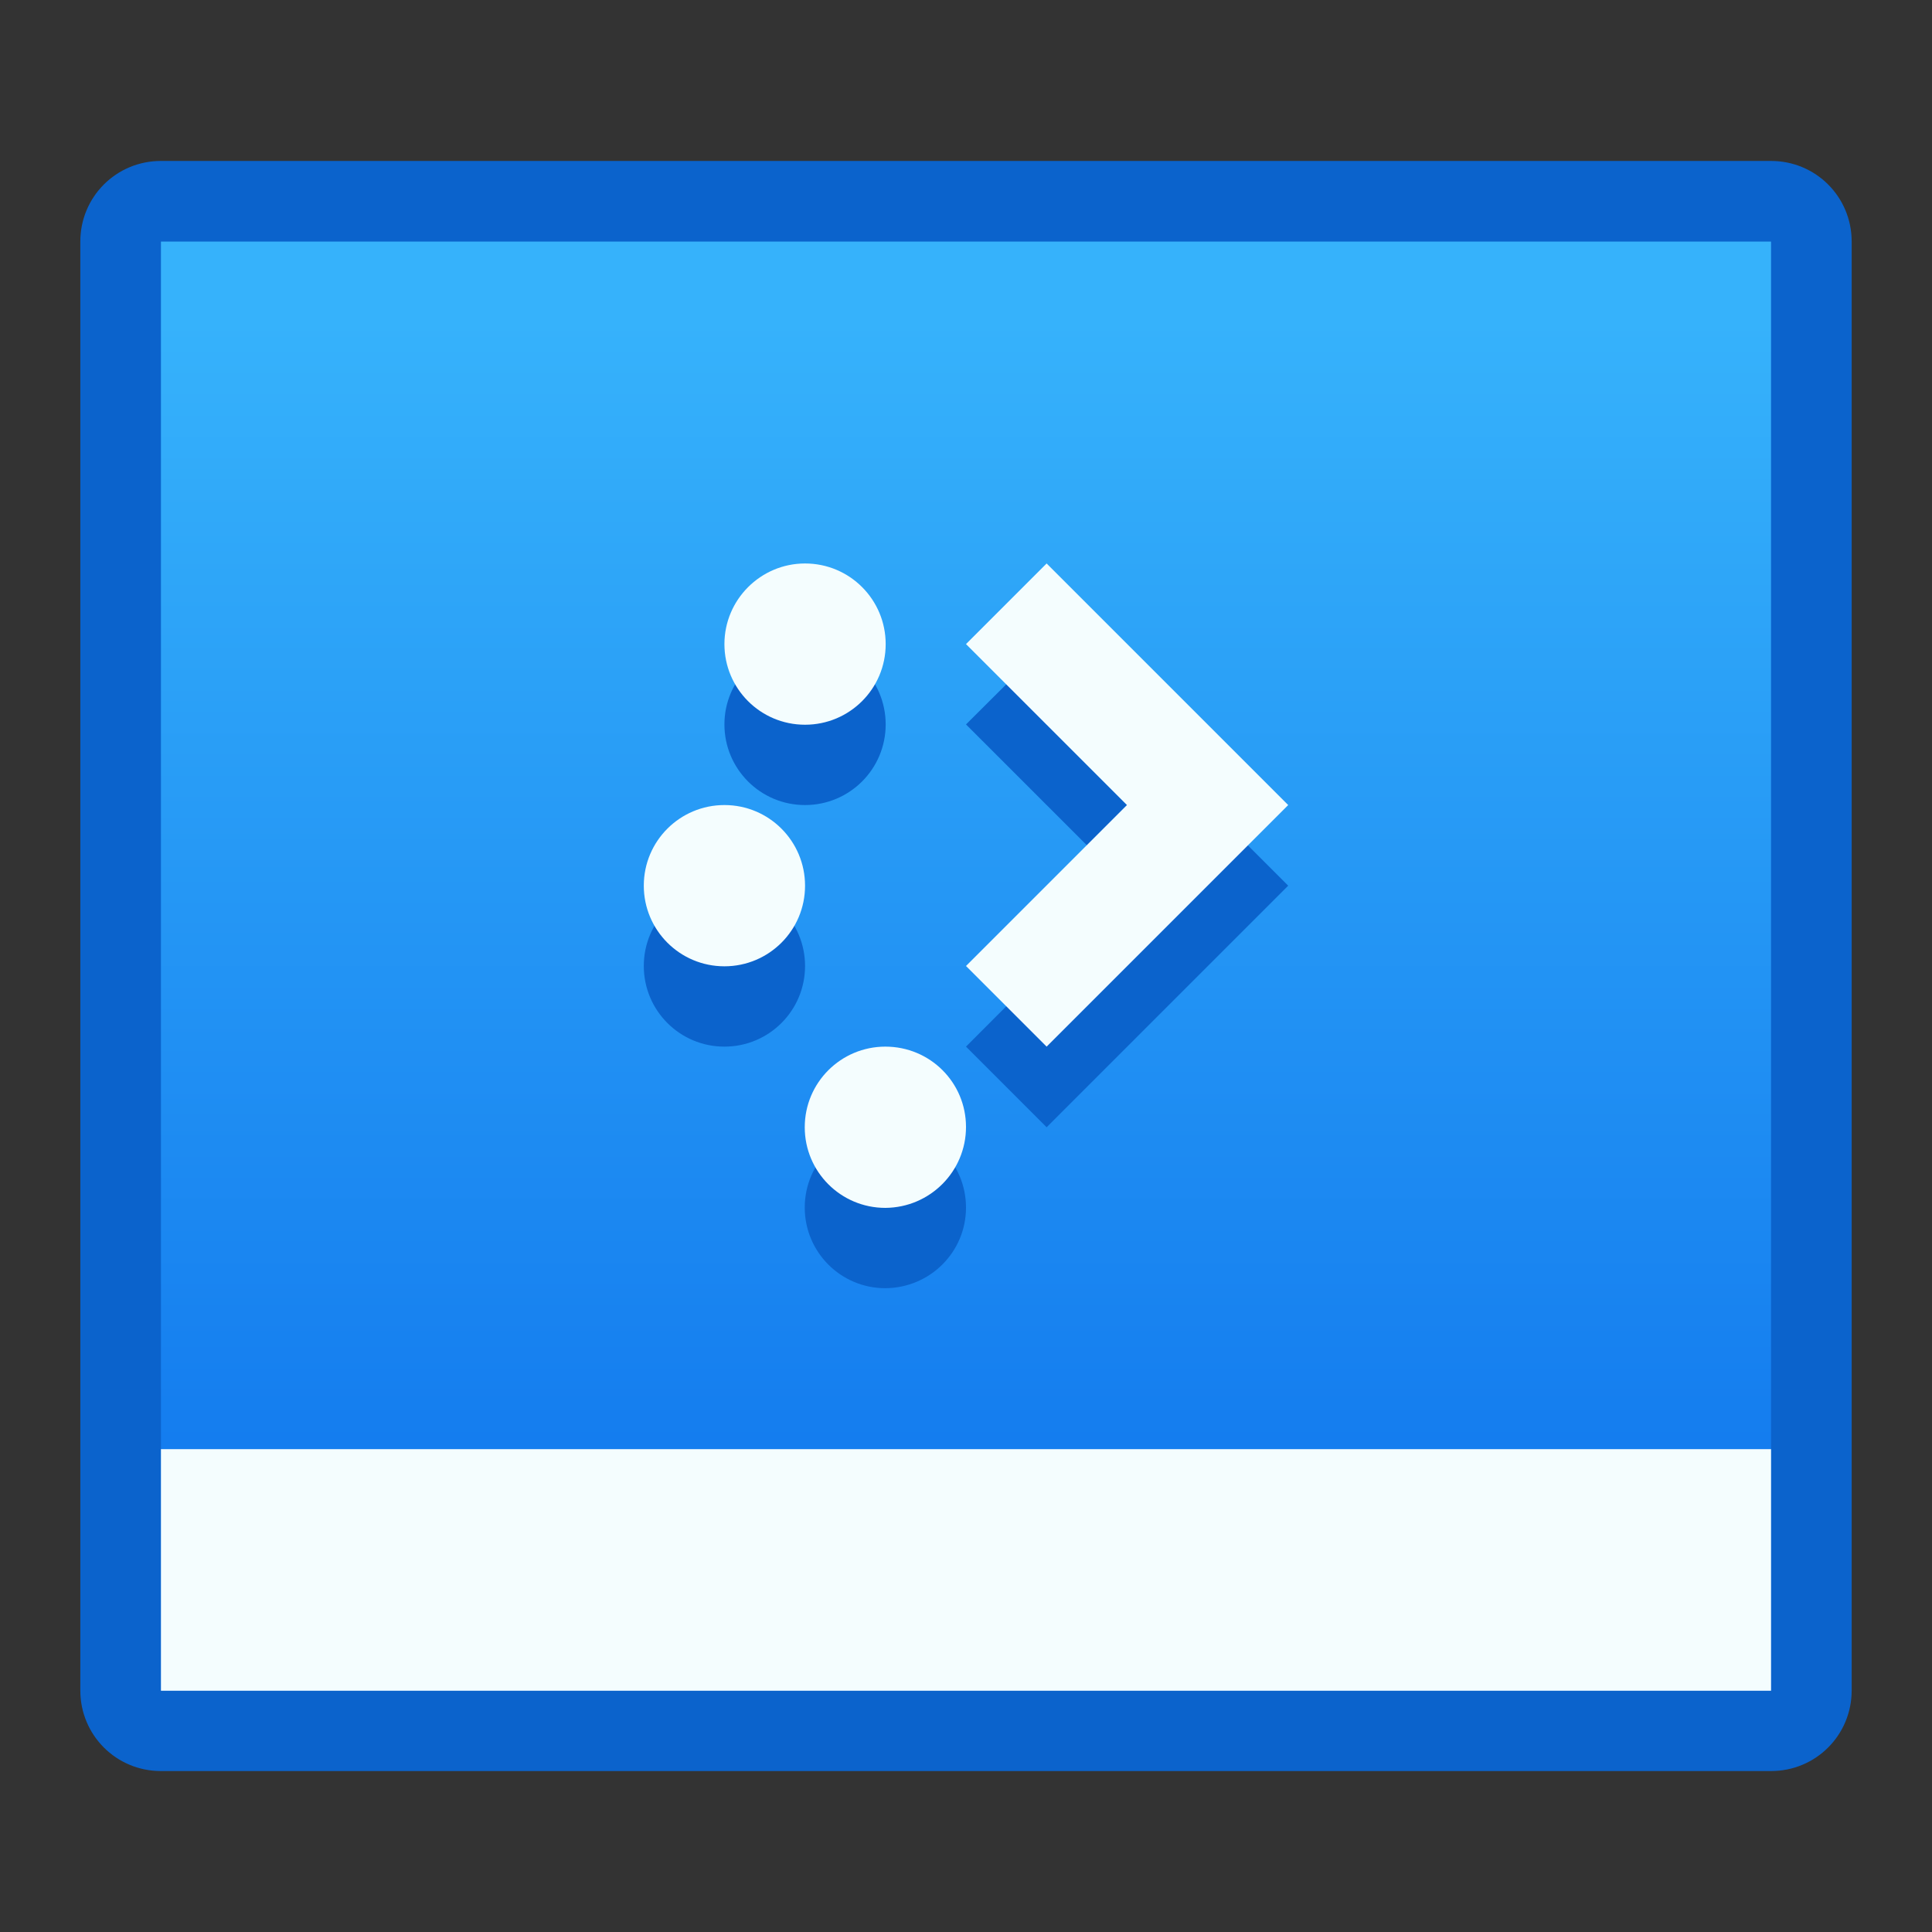 <?xml version="1.0" encoding="UTF-8" standalone="no"?>
<!-- Created with Inkscape (http://www.inkscape.org/) -->

<svg
   width="24"
   height="24"
   viewBox="0 0 6.35 6.35"
   version="1.1"
   id="svg5"
   inkscape:version="1.2 (dc2aedaf03, 2022-05-15)"
   sodipodi:docname="preferences-desktop.svg"
   xml:space="preserve"
   xmlns:inkscape="http://www.inkscape.org/namespaces/inkscape"
   xmlns:sodipodi="http://sodipodi.sourceforge.net/DTD/sodipodi-0.dtd"
   xmlns:xlink="http://www.w3.org/1999/xlink"
   xmlns="http://www.w3.org/2000/svg"
   xmlns:svg="http://www.w3.org/2000/svg"><rect x="0" y="0" width="6.35" height="6.35" fill="#333333" stroke="none"/><sodipodi:namedview
     id="namedview7"
     pagecolor="#ffffff"
     bordercolor="#000000"
     borderopacity="0.25"
     inkscape:showpageshadow="false"
     inkscape:pageopacity="0.0"
     inkscape:pagecheckerboard="0"
     inkscape:deskcolor="#d1d1d1"
     inkscape:document-units="px"
     showgrid="true"
     inkscape:zoom="26.910888"
     inkscape:cx="21.348236"
     inkscape:cy="13.507544"
     inkscape:window-width="2160"
     inkscape:window-height="1335"
     inkscape:window-x="0"
     inkscape:window-y="0"
     inkscape:window-maximized="1"
     inkscape:current-layer="layer1"><inkscape:grid
       type="xygrid"
       id="grid271" /></sodipodi:namedview><defs
     id="defs2"><linearGradient
       id="linearGradient5124"
       gradientUnits="userSpaceOnUse"
       x1="6.915"
       x2="6.915"
       y1="18.042"
       y2="9.872"
       gradientTransform="matrix(0.265,0,0,0.265,1.83,4.34)"><stop
         offset="0"
         stop-color="#eff0f1"
         id="stop5120"
         style="stop-color:#33518f;stop-opacity:1;" /><stop
         offset="1"
         stop-color="#fcfcfc"
         id="stop5122" /></linearGradient><style
       id="current-color-scheme"
       type="text/css">
      .ColorScheme-Text {
        color:#122036;
      }
      </style><style
       id="current-color-scheme-6"
       type="text/css">
      .ColorScheme-Text {
        color:#122036;
      }
      </style><style
       type="text/css"
       id="current-color-scheme-67">
      .ColorScheme-Text {
        color:#36404d;
      }
      </style><linearGradient
       id="h"
       gradientUnits="userSpaceOnUse"
       x1="6.915"
       x2="6.915"
       y1="18.042"
       y2="9.872"
       gradientTransform="matrix(0.265,0,0,0.265,1.83,4.34)"><stop
         offset="0"
         stop-color="#eff0f1"
         id="stop2818" /><stop
         offset="1"
         stop-color="#fcfcfc"
         id="stop2820" /></linearGradient><linearGradient
       inkscape:collect="always"
       id="linearGradient2125-7"><stop
         style="stop-color:#0f75ed;stop-opacity:1;"
         offset="0"
         id="stop2121-9" /><stop
         style="stop-color:#36b2fb;stop-opacity:1;"
         offset="1"
         id="stop2123-2" /></linearGradient><style
       id="current-color-scheme-0"
       type="text/css">
      .ColorScheme-Text {
        color:#122036;
      }
      </style><style
       id="current-color-scheme-6-2"
       type="text/css">
      .ColorScheme-Text {
        color:#122036;
      }
      </style><linearGradient
       inkscape:collect="always"
       xlink:href="#linearGradient2125-7"
       id="linearGradient2127-9"
       x1="3.175"
       y1="5.027"
       x2="3.175"
       y2="0.794"
       gradientUnits="userSpaceOnUse"
       gradientTransform="translate(1.25e-8,0.265)" /><style
       type="text/css"
       id="current-color-scheme-67-3">
      .ColorScheme-Text {
        color:#36404d;
      }
      </style></defs><g
     inkscape:label="Capa 1"
     inkscape:groupmode="layer"
     id="layer1"><g
       inkscape:label="Capa 1"
       id="layer1-7"><path
         id="rect1345-5"
         style="opacity:1;fill:#0b63cc;fill-opacity:1;stroke-width:0.529;stroke-linecap:round;stroke-linejoin:round;stroke-miterlimit:1.8;paint-order:fill markers stroke;stop-color:#000000"
         d="m 0.529,0.529 5.292,2.3e-7 c 0.147,1e-8 0.265,0.118 0.265,0.265 V 5.556 c 0,0.147 -0.118,0.265 -0.265,0.265 l -5.292,-2e-7 c -0.147,0 -0.265,-0.118 -0.265,-0.265 l 10e-9,-4.762 c 0,-0.147 0.118,-0.265 0.265,-0.265 z"
         sodipodi:nodetypes="sssssssss" /><path
         id="rect1345-7-9"
         style="fill:url(#linearGradient2127-9);fill-opacity:1;stroke-width:0.529;stroke-linecap:round;stroke-linejoin:round;stroke-miterlimit:1.8;paint-order:fill markers stroke;stop-color:#000000"
         d="M 0.529,0.794 H 5.821 V 5.556 H 0.529 Z"
         sodipodi:nodetypes="ccccc" /><path
         id="path5002-2-2"
         style="fill:#0b63cc;fill-opacity:1;stroke-width:0.979"
         d="M 2.646,2.117 C 2.5,2.117 2.381,2.235 2.381,2.381 c 10e-8,0.146 0.118,0.265 0.265,0.265 0.146,-10e-8 0.265,-0.118 0.265,-0.265 0,-0.146 -0.118,-0.265 -0.265,-0.265 z m 0.794,0 L 3.175,2.381 3.704,2.91 3.175,3.44 l 0.265,0.265 0.794,-0.794 z M 2.381,2.91 c -0.146,0 -0.265,0.118 -0.265,0.265 0,0.146 0.118,0.265 0.265,0.265 0.146,0 0.265,-0.118 0.265,-0.265 0,-0.146 -0.118,-0.265 -0.265,-0.265 z m 0.529,0.794 c -0.146,0 -0.265,0.118 -0.265,0.265 0,0.146 0.118,0.265 0.265,0.265 C 3.057,4.233 3.175,4.115 3.175,3.969 3.175,3.823 3.057,3.704 2.91,3.704 Z"
         sodipodi:nodetypes="ssssscccccccssssssssss" /><path
         id="path5002-28"
         style="fill:#f4fdfe;fill-opacity:1;stroke-width:0.979"
         d="M 2.646,1.852 C 2.5,1.852 2.381,1.971 2.381,2.117 c 10e-8,0.146 0.118,0.265 0.265,0.265 0.146,-1e-7 0.265,-0.118 0.265,-0.265 0,-0.146 -0.118,-0.265 -0.265,-0.265 z m 0.794,0 L 3.175,2.117 3.704,2.646 3.175,3.175 l 0.265,0.265 0.794,-0.794 z M 2.381,2.646 c -0.146,0 -0.265,0.118 -0.265,0.265 0,0.146 0.118,0.265 0.265,0.265 0.146,0 0.265,-0.118 0.265,-0.265 0,-0.146 -0.118,-0.265 -0.265,-0.265 z m 0.529,0.794 c -0.146,0 -0.265,0.118 -0.265,0.265 0,0.146 0.118,0.265 0.265,0.265 C 3.057,3.969 3.175,3.85 3.175,3.704 3.175,3.558 3.057,3.44 2.91,3.44 Z"
         sodipodi:nodetypes="ssssscccccccssssssssss" /><path
         id="rect1374"
         style="opacity:1;fill:#f4fdfe;fill-opacity:1;stroke-width:0.529;stroke-linecap:round;stroke-linejoin:round;stroke-miterlimit:1.8;paint-order:fill markers stroke;stop-color:#000000"
         d="M 0.529,4.763 H 5.821 l -2e-7,0.794 H 0.529 Z"
         sodipodi:nodetypes="ccccc" /></g></g></svg>
